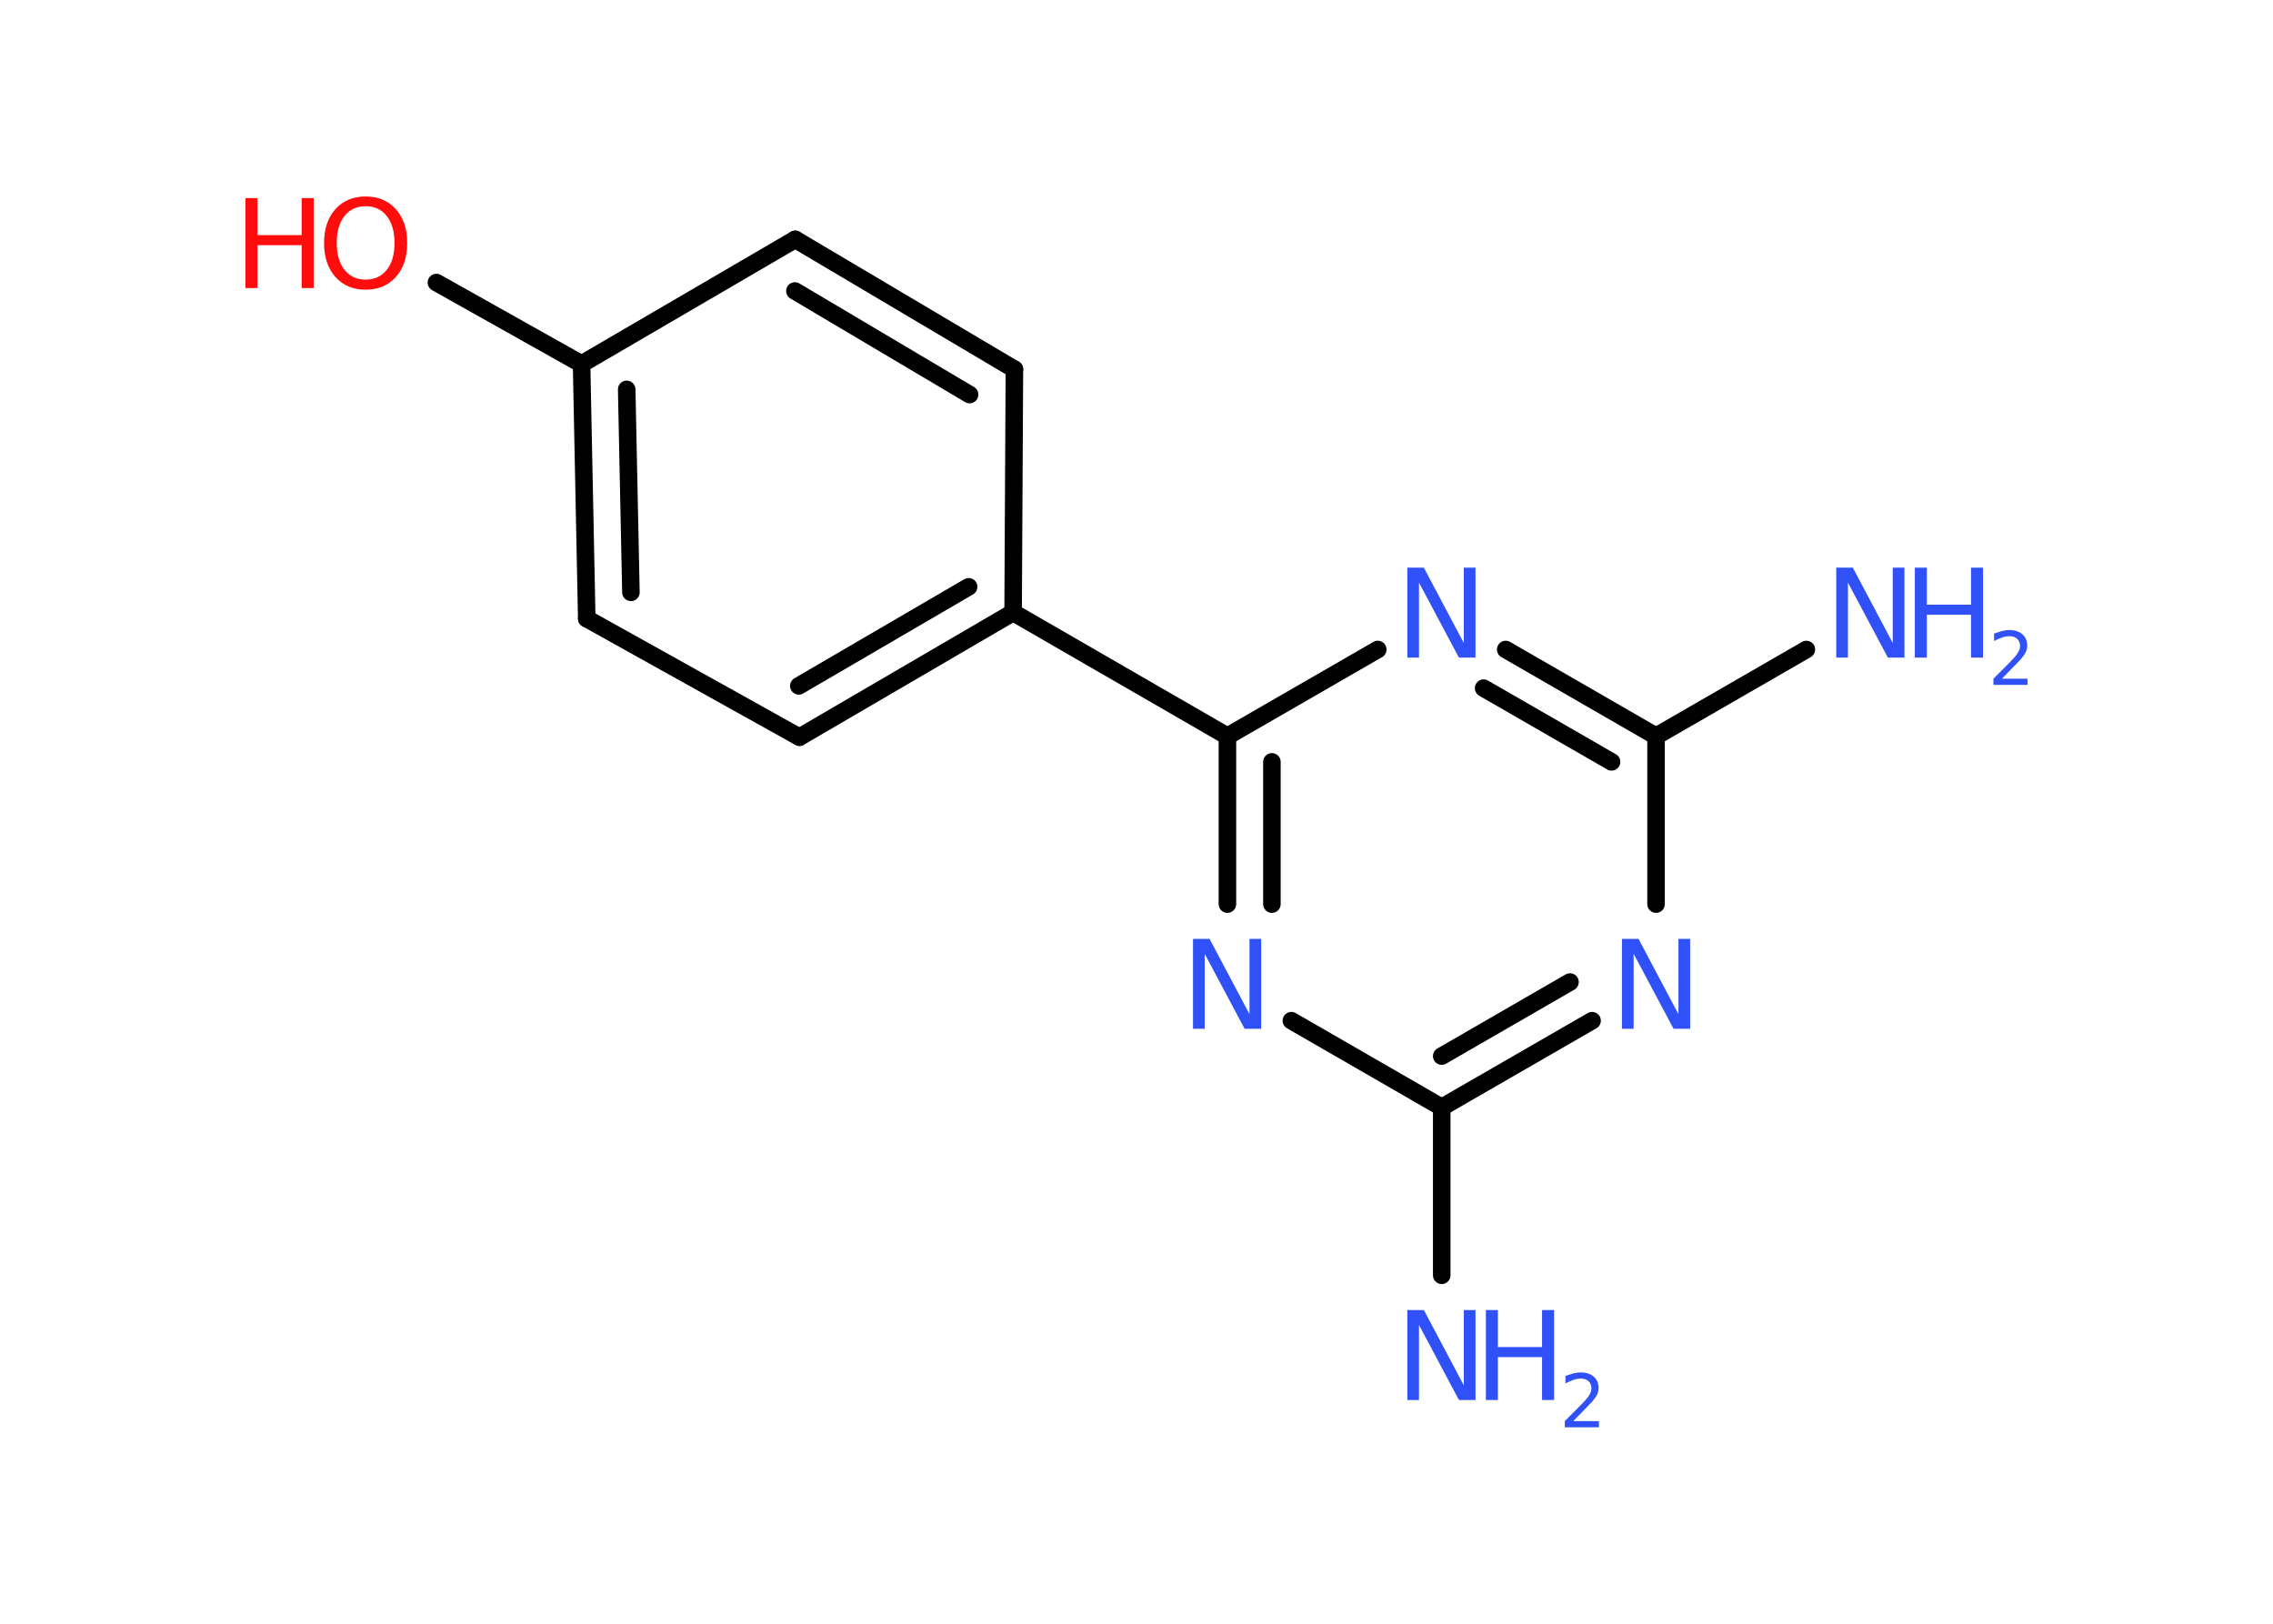 <?xml version='1.0' encoding='UTF-8'?>
<!DOCTYPE svg PUBLIC "-//W3C//DTD SVG 1.1//EN" "http://www.w3.org/Graphics/SVG/1.1/DTD/svg11.dtd">
<svg version='1.2' xmlns='http://www.w3.org/2000/svg' xmlns:xlink='http://www.w3.org/1999/xlink' width='70.0mm' height='50.0mm' viewBox='0 0 70.0 50.0'>
  <desc>Generated by the Chemistry Development Kit (http://github.com/cdk)</desc>
  <g stroke-linecap='round' stroke-linejoin='round' stroke='#000000' stroke-width='.54' fill='#3050F8'>
    <rect x='.0' y='.0' width='70.0' height='50.0' fill='#FFFFFF' stroke='none'/>
    <g id='mol1' class='mol'>
      <line id='mol1bnd1' class='bond' x1='44.4' y1='39.27' x2='44.4' y2='34.1'/>
      <g id='mol1bnd2' class='bond'>
        <line x1='44.4' y1='34.1' x2='49.03' y2='31.43'/>
        <line x1='44.4' y1='32.52' x2='48.35' y2='30.24'/>
      </g>
      <line id='mol1bnd3' class='bond' x1='51.0' y1='27.84' x2='51.0' y2='22.67'/>
      <line id='mol1bnd4' class='bond' x1='51.0' y1='22.67' x2='55.63' y2='20.0'/>
      <g id='mol1bnd5' class='bond'>
        <line x1='51.0' y1='22.67' x2='46.37' y2='20.0'/>
        <line x1='49.63' y1='23.46' x2='45.69' y2='21.19'/>
      </g>
      <line id='mol1bnd6' class='bond' x1='42.43' y1='20.0' x2='37.8' y2='22.67'/>
      <line id='mol1bnd7' class='bond' x1='37.8' y1='22.67' x2='31.2' y2='18.86'/>
      <g id='mol1bnd8' class='bond'>
        <line x1='24.62' y1='22.7' x2='31.2' y2='18.86'/>
        <line x1='24.6' y1='21.12' x2='29.83' y2='18.07'/>
      </g>
      <line id='mol1bnd9' class='bond' x1='24.62' y1='22.7' x2='18.07' y2='19.05'/>
      <g id='mol1bnd10' class='bond'>
        <line x1='17.91' y1='11.21' x2='18.07' y2='19.05'/>
        <line x1='19.3' y1='11.99' x2='19.43' y2='18.24'/>
      </g>
      <line id='mol1bnd11' class='bond' x1='17.91' y1='11.21' x2='13.44' y2='8.7'/>
      <line id='mol1bnd12' class='bond' x1='17.91' y1='11.21' x2='24.49' y2='7.37'/>
      <g id='mol1bnd13' class='bond'>
        <line x1='31.24' y1='11.37' x2='24.49' y2='7.37'/>
        <line x1='29.86' y1='12.15' x2='24.48' y2='8.96'/>
      </g>
      <line id='mol1bnd14' class='bond' x1='31.2' y1='18.86' x2='31.24' y2='11.37'/>
      <g id='mol1bnd15' class='bond'>
        <line x1='37.8' y1='22.67' x2='37.8' y2='27.84'/>
        <line x1='39.17' y1='23.46' x2='39.17' y2='27.84'/>
      </g>
      <line id='mol1bnd16' class='bond' x1='44.4' y1='34.1' x2='39.77' y2='31.43'/>
      <g id='mol1atm1' class='atom'>
        <path d='M43.35 40.34h.5l1.23 2.32v-2.32h.36v2.77h-.51l-1.23 -2.31v2.31h-.36v-2.77z' stroke='none'/>
        <path d='M45.76 40.34h.37v1.14h1.36v-1.14h.37v2.77h-.37v-1.32h-1.36v1.32h-.37v-2.77z' stroke='none'/>
        <path d='M48.46 43.76h.78v.19h-1.05v-.19q.13 -.13 .35 -.35q.22 -.22 .28 -.29q.11 -.12 .15 -.21q.04 -.08 .04 -.16q.0 -.13 -.09 -.22q-.09 -.08 -.24 -.08q-.11 .0 -.22 .04q-.12 .04 -.25 .11v-.23q.14 -.05 .25 -.08q.12 -.03 .21 -.03q.26 .0 .41 .13q.15 .13 .15 .35q.0 .1 -.04 .19q-.04 .09 -.14 .21q-.03 .03 -.18 .19q-.15 .15 -.42 .43z' stroke='none'/>
      </g>
      <path id='mol1atm3' class='atom' d='M49.96 28.91h.5l1.23 2.32v-2.32h.36v2.77h-.51l-1.23 -2.31v2.31h-.36v-2.77z' stroke='none'/>
      <g id='mol1atm5' class='atom'>
        <path d='M56.56 17.48h.5l1.23 2.32v-2.32h.36v2.77h-.51l-1.23 -2.31v2.31h-.36v-2.77z' stroke='none'/>
        <path d='M58.97 17.48h.37v1.14h1.36v-1.14h.37v2.77h-.37v-1.32h-1.36v1.32h-.37v-2.77z' stroke='none'/>
        <path d='M61.66 20.9h.78v.19h-1.05v-.19q.13 -.13 .35 -.35q.22 -.22 .28 -.29q.11 -.12 .15 -.21q.04 -.08 .04 -.16q.0 -.13 -.09 -.22q-.09 -.08 -.24 -.08q-.11 .0 -.22 .04q-.12 .04 -.25 .11v-.23q.14 -.05 .25 -.08q.12 -.03 .21 -.03q.26 .0 .41 .13q.15 .13 .15 .35q.0 .1 -.04 .19q-.04 .09 -.14 .21q-.03 .03 -.18 .19q-.15 .15 -.42 .43z' stroke='none'/>
      </g>
      <path id='mol1atm6' class='atom' d='M43.35 17.48h.5l1.23 2.32v-2.32h.36v2.77h-.51l-1.23 -2.31v2.31h-.36v-2.77z' stroke='none'/>
      <g id='mol1atm12' class='atom'>
        <path d='M11.26 6.35q-.41 .0 -.65 .3q-.24 .3 -.24 .83q.0 .52 .24 .83q.24 .3 .65 .3q.41 .0 .65 -.3q.24 -.3 .24 -.83q.0 -.52 -.24 -.83q-.24 -.3 -.65 -.3zM11.26 6.05q.58 .0 .93 .39q.35 .39 .35 1.04q.0 .66 -.35 1.05q-.35 .39 -.93 .39q-.58 .0 -.93 -.39q-.35 -.39 -.35 -1.05q.0 -.65 .35 -1.04q.35 -.39 .93 -.39z' stroke='none' fill='#FF0D0D'/>
        <path d='M7.56 6.1h.37v1.14h1.36v-1.14h.37v2.77h-.37v-1.32h-1.36v1.32h-.37v-2.77z' stroke='none' fill='#FF0D0D'/>
      </g>
      <path id='mol1atm15' class='atom' d='M36.75 28.91h.5l1.23 2.32v-2.32h.36v2.77h-.51l-1.23 -2.31v2.31h-.36v-2.77z' stroke='none'/>
    </g>
  </g>
</svg>
